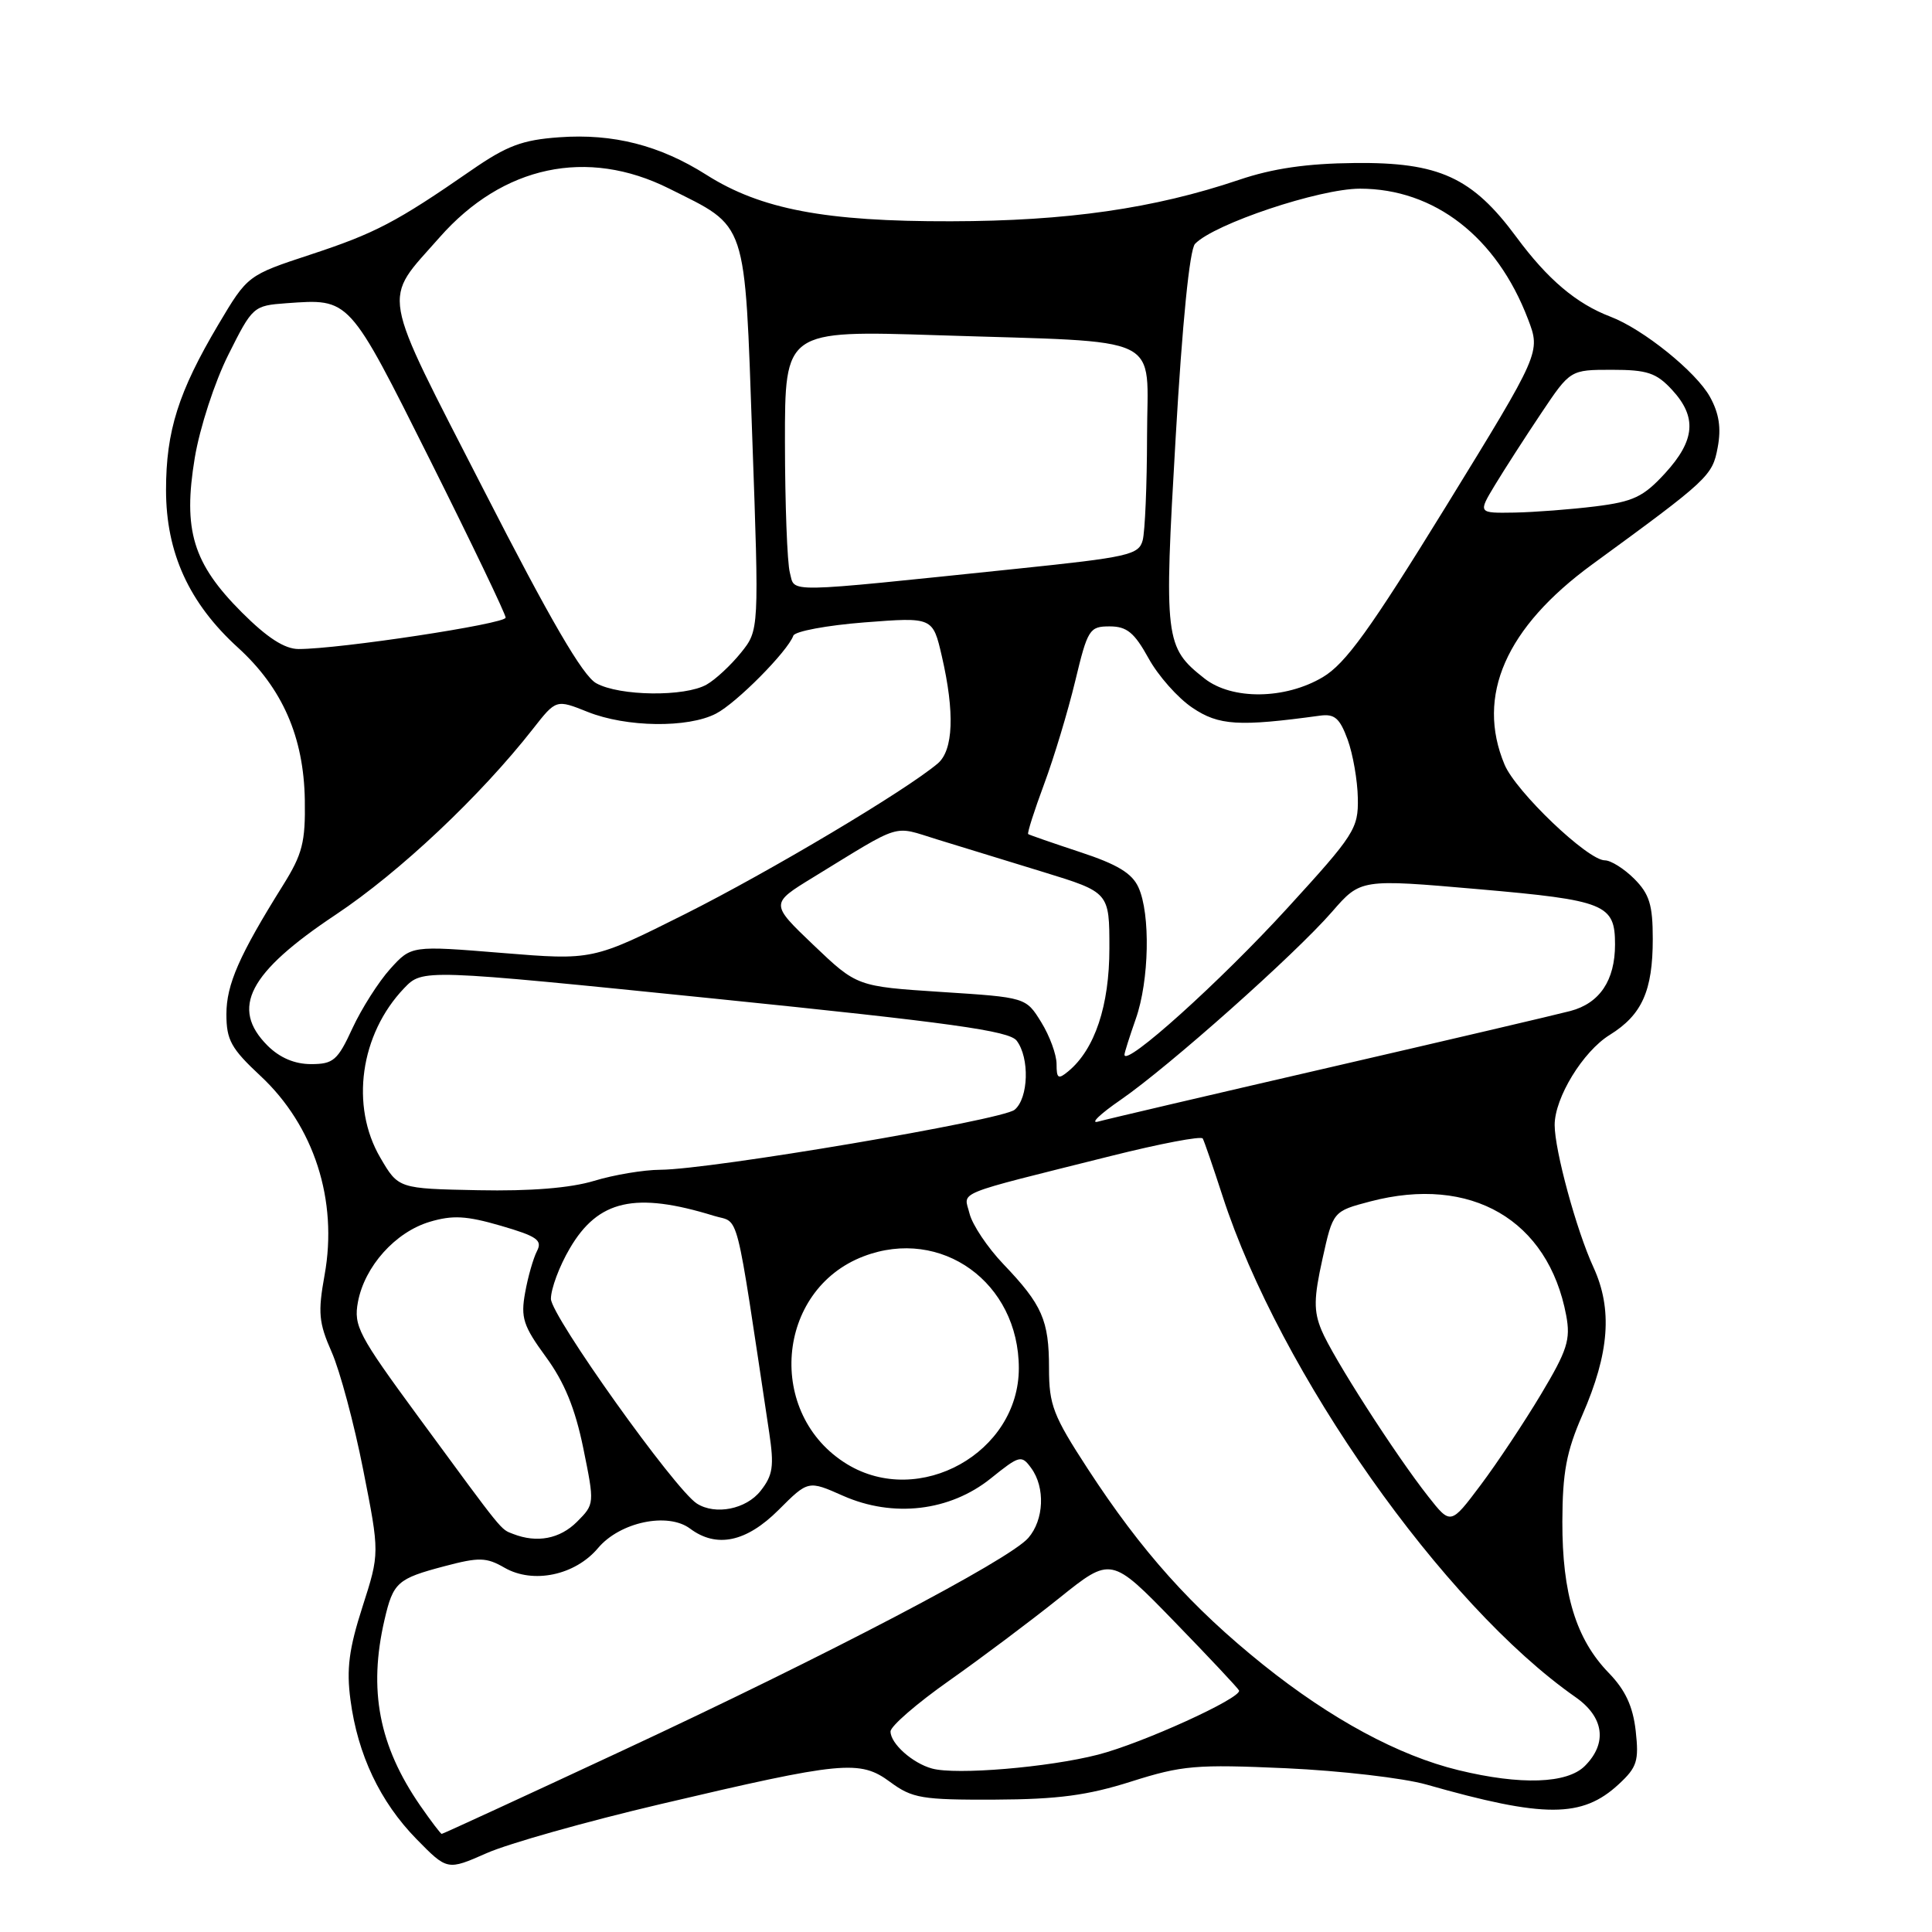 <?xml version="1.0" encoding="UTF-8" standalone="no"?>
<!DOCTYPE svg PUBLIC "-//W3C//DTD SVG 1.1//EN" "http://www.w3.org/Graphics/SVG/1.1/DTD/svg11.dtd" >
<svg xmlns="http://www.w3.org/2000/svg" xmlns:xlink="http://www.w3.org/1999/xlink" version="1.1" viewBox="0 0 256 256">
 <g >
 <path fill="currentColor"
d=" M 87.50 239.06 C 111.69 233.37 113.93 233.15 117.96 236.13 C 120.88 238.28 122.14 238.50 131.83 238.46 C 140.18 238.42 144.11 237.90 149.90 236.06 C 156.65 233.92 158.47 233.77 170.40 234.30 C 177.61 234.63 185.97 235.60 189.00 236.46 C 204.66 240.92 209.65 240.91 214.50 236.41 C 216.92 234.17 217.18 233.33 216.74 229.35 C 216.37 226.09 215.37 223.94 213.16 221.66 C 208.83 217.19 207.00 211.21 207.02 201.62 C 207.04 195.09 207.56 192.33 209.67 187.50 C 213.26 179.28 213.69 173.48 211.14 167.92 C 208.89 163.04 206.00 152.42 206.00 149.07 C 206.00 145.46 209.75 139.32 213.30 137.13 C 217.57 134.48 219.00 131.30 219.00 124.41 C 219.00 119.90 218.56 118.47 216.55 116.45 C 215.20 115.10 213.44 114.00 212.65 114.00 C 210.39 114.00 200.86 104.90 199.36 101.31 C 195.55 92.20 199.52 83.15 211.00 74.77 C 226.41 63.52 226.90 63.06 227.60 59.30 C 228.09 56.73 227.79 54.78 226.58 52.59 C 224.75 49.27 217.71 43.60 213.39 41.96 C 208.88 40.24 205.08 37.03 200.93 31.41 C 195.08 23.49 190.68 21.48 179.50 21.60 C 173.16 21.66 168.63 22.32 164.18 23.83 C 152.89 27.64 141.40 29.29 126.00 29.32 C 109.36 29.36 100.80 27.73 93.61 23.17 C 87.43 19.25 81.24 17.67 74.10 18.19 C 69.19 18.54 67.16 19.31 62.46 22.56 C 52.51 29.45 49.69 30.92 41.15 33.73 C 32.81 36.48 32.81 36.48 28.94 42.99 C 23.64 51.93 22.00 57.11 22.00 64.93 C 22.00 73.24 25.05 79.92 31.54 85.82 C 37.41 91.17 40.25 97.63 40.39 106.00 C 40.48 111.60 40.08 113.17 37.50 117.30 C 31.70 126.58 30.00 130.45 30.00 134.39 C 30.00 137.81 30.63 138.94 34.50 142.55 C 41.62 149.18 44.80 159.05 43.01 168.94 C 42.11 173.93 42.23 175.26 43.95 179.16 C 45.04 181.63 46.92 188.63 48.12 194.73 C 50.31 205.81 50.31 205.81 48.03 212.91 C 46.24 218.48 45.89 221.15 46.44 225.26 C 47.40 232.51 50.36 238.75 55.18 243.68 C 59.27 247.85 59.27 247.85 64.49 245.55 C 67.36 244.28 77.71 241.36 87.50 239.06 Z  M 55.68 239.25 C 50.21 231.32 48.79 223.94 50.95 214.63 C 52.10 209.67 52.65 209.18 58.90 207.53 C 63.47 206.32 64.44 206.34 66.85 207.73 C 70.64 209.91 76.20 208.74 79.24 205.13 C 82.14 201.68 88.48 200.34 91.44 202.55 C 94.95 205.17 98.89 204.34 103.16 200.08 C 107.09 196.15 107.09 196.15 111.71 198.20 C 118.36 201.14 125.86 200.25 131.28 195.90 C 135.10 192.83 135.35 192.76 136.64 194.53 C 138.52 197.10 138.34 201.39 136.25 203.79 C 133.72 206.70 109.61 219.33 82.38 232.01 C 69.41 238.06 58.68 243.00 58.53 243.00 C 58.39 243.00 57.11 241.31 55.68 239.25 Z  M 193.27 234.56 C 185.34 232.64 176.38 227.80 167.37 220.58 C 157.88 212.96 151.26 205.57 144.13 194.62 C 139.55 187.59 139.00 186.16 139.00 181.31 C 139.00 174.94 138.11 172.90 132.95 167.50 C 130.85 165.30 128.84 162.29 128.47 160.81 C 127.73 157.78 125.95 158.50 147.26 153.16 C 153.72 151.54 159.18 150.50 159.37 150.86 C 159.57 151.21 160.75 154.65 162.00 158.50 C 169.59 181.90 191.23 212.62 208.75 224.87 C 212.55 227.52 213.02 230.98 210.00 234.00 C 207.65 236.35 201.50 236.56 193.27 234.56 Z  M 123.50 234.34 C 120.90 233.63 118.00 231.03 118.00 229.43 C 118.00 228.73 121.49 225.71 125.75 222.71 C 130.01 219.71 136.59 214.77 140.36 211.75 C 147.23 206.24 147.23 206.24 155.61 214.87 C 160.22 219.62 164.07 223.72 164.18 224.00 C 164.55 224.99 151.37 230.99 145.50 232.50 C 138.94 234.19 126.67 235.22 123.50 234.34 Z  M 68.00 203.26 C 66.29 202.59 66.89 203.34 55.43 187.73 C 47.48 176.90 46.84 175.69 47.43 172.51 C 48.32 167.80 52.37 163.27 56.93 161.90 C 59.98 160.99 61.79 161.09 66.37 162.42 C 71.17 163.82 71.90 164.33 71.15 165.78 C 70.66 166.73 69.95 169.21 69.58 171.29 C 68.98 174.60 69.33 175.69 72.33 179.79 C 74.79 183.15 76.21 186.62 77.29 191.90 C 78.79 199.27 78.79 199.30 76.45 201.65 C 74.18 203.91 71.16 204.49 68.00 203.26 Z  M 189.24 198.28 C 184.89 192.76 176.57 179.80 175.10 176.24 C 174.06 173.72 174.08 172.02 175.23 166.83 C 176.63 160.50 176.63 160.50 181.56 159.20 C 194.92 155.69 205.15 161.64 207.53 174.30 C 208.13 177.51 207.68 178.92 204.19 184.75 C 201.97 188.46 198.37 193.88 196.19 196.78 C 192.22 202.07 192.22 202.07 189.24 198.28 Z  M 92.34 199.23 C 89.42 197.37 73.00 174.34 73.00 172.10 C 73.00 170.77 74.12 167.76 75.50 165.42 C 79.26 158.99 84.17 157.88 94.62 161.11 C 98.06 162.17 97.33 159.30 101.92 189.80 C 102.59 194.28 102.42 195.47 100.78 197.55 C 98.87 199.98 94.79 200.79 92.34 199.23 Z  M 112.24 194.01 C 101.46 187.43 102.77 170.92 114.43 166.47 C 124.73 162.54 135.00 169.94 135.00 181.30 C 135.00 192.48 121.81 199.84 112.24 194.01 Z  M 50.40 153.41 C 46.38 146.56 47.72 137.04 53.55 130.94 C 56.00 128.39 56.00 128.39 94.74 132.33 C 125.97 135.51 133.72 136.59 134.71 137.89 C 136.45 140.17 136.29 145.52 134.44 147.05 C 132.77 148.43 94.19 154.97 87.50 155.00 C 85.30 155.01 81.35 155.67 78.72 156.47 C 75.58 157.42 70.31 157.85 63.37 157.71 C 52.79 157.50 52.79 157.50 50.40 153.41 Z  M 148.50 145.73 C 154.89 141.32 171.58 126.48 176.50 120.82 C 180.29 116.46 180.29 116.46 195.89 117.82 C 212.73 119.29 214.00 119.81 214.00 125.14 C 214.00 129.91 211.97 132.93 208.09 133.96 C 206.11 134.48 191.68 137.86 176.00 141.48 C 160.32 145.10 146.60 148.31 145.50 148.62 C 144.40 148.93 145.75 147.62 148.50 145.73 Z  M 140.00 140.99 C 140.00 139.75 139.09 137.26 137.97 135.45 C 135.94 132.16 135.94 132.16 124.74 131.44 C 113.55 130.71 113.55 130.71 107.80 125.23 C 102.05 119.74 102.05 119.74 107.77 116.24 C 119.72 108.92 118.20 109.39 124.15 111.22 C 127.09 112.12 133.44 114.07 138.25 115.55 C 147.00 118.24 147.00 118.24 147.00 125.66 C 147.00 133.26 145.07 139.03 141.57 141.94 C 140.22 143.06 140.00 142.93 140.00 140.99 Z  M 35.45 138.55 C 30.49 133.58 32.93 128.89 44.50 121.19 C 52.96 115.55 63.64 105.49 70.62 96.58 C 73.69 92.66 73.69 92.66 77.87 94.33 C 82.99 96.38 91.15 96.49 94.87 94.56 C 97.59 93.16 104.36 86.32 105.12 84.23 C 105.33 83.65 109.57 82.86 114.55 82.47 C 123.60 81.77 123.60 81.77 124.80 86.96 C 126.52 94.42 126.33 99.41 124.25 101.17 C 119.99 104.77 102.00 115.48 90.79 121.11 C 78.53 127.25 78.53 127.25 66.52 126.27 C 54.50 125.29 54.50 125.29 51.70 128.39 C 50.16 130.10 47.91 133.64 46.70 136.25 C 44.74 140.51 44.17 141.00 41.21 141.00 C 39.04 141.00 37.07 140.16 35.45 138.55 Z  M 149.00 139.75 C 149.00 139.47 149.68 137.34 150.50 135.00 C 152.28 129.95 152.46 121.10 150.85 117.58 C 150.00 115.70 148.03 114.52 143.10 112.90 C 139.47 111.70 136.38 110.63 136.24 110.52 C 136.09 110.40 137.04 107.43 138.35 103.90 C 139.66 100.38 141.51 94.24 142.47 90.25 C 144.12 83.38 144.36 83.00 147.03 83.00 C 149.31 83.00 150.30 83.81 152.18 87.21 C 153.45 89.53 156.07 92.49 158.00 93.78 C 161.49 96.14 164.15 96.30 174.89 94.83 C 176.84 94.56 177.52 95.15 178.57 98.00 C 179.27 99.92 179.88 103.42 179.92 105.76 C 180.00 109.79 179.47 110.61 170.61 120.30 C 161.66 130.10 149.00 141.49 149.00 139.75 Z  M 79.00 90.53 C 77.22 89.55 72.91 82.14 64.13 64.98 C 50.20 37.78 50.61 40.13 58.25 31.45 C 66.62 21.94 77.80 19.56 88.65 24.98 C 99.13 30.22 98.65 28.76 99.68 58.00 C 100.59 83.50 100.59 83.50 98.17 86.50 C 96.84 88.15 94.80 90.05 93.63 90.71 C 90.76 92.35 82.09 92.25 79.00 90.53 Z  M 159.61 89.91 C 154.34 85.76 154.22 84.78 155.78 58.00 C 156.66 42.76 157.63 33.05 158.35 32.31 C 160.90 29.66 174.84 25.00 180.20 25.00 C 190.07 25.00 198.32 31.40 202.47 42.29 C 204.15 46.69 204.15 46.69 191.60 67.10 C 181.53 83.45 178.29 87.94 175.27 89.73 C 170.28 92.69 163.25 92.77 159.61 89.91 Z  M 32.03 81.13 C 25.56 74.65 24.22 70.25 25.81 60.65 C 26.48 56.66 28.44 50.63 30.26 47.00 C 33.46 40.60 33.58 40.50 37.93 40.18 C 46.40 39.58 46.13 39.28 57.01 61.01 C 62.50 71.99 67.00 81.37 67.00 81.84 C 67.00 82.66 45.01 86.00 39.57 86.00 C 37.72 86.00 35.42 84.52 32.03 81.13 Z  M 104.66 75.88 C 104.31 74.57 104.02 66.81 104.01 58.63 C 104.00 43.77 104.00 43.77 124.25 44.42 C 154.85 45.42 152.00 44.04 151.99 57.84 C 151.98 64.25 151.72 70.44 151.41 71.60 C 150.89 73.52 149.53 73.83 134.67 75.37 C 103.31 78.62 105.39 78.59 104.66 75.88 Z  M 198.10 64.25 C 199.35 62.19 202.10 57.91 204.22 54.75 C 208.07 49.00 208.07 49.00 213.59 49.00 C 218.26 49.00 219.47 49.40 221.55 51.65 C 224.88 55.25 224.63 58.34 220.64 62.70 C 217.76 65.84 216.44 66.47 211.39 67.10 C 208.15 67.50 203.33 67.87 200.67 67.92 C 195.84 68.00 195.84 68.00 198.10 64.25 Z "/>
</g>
</svg>